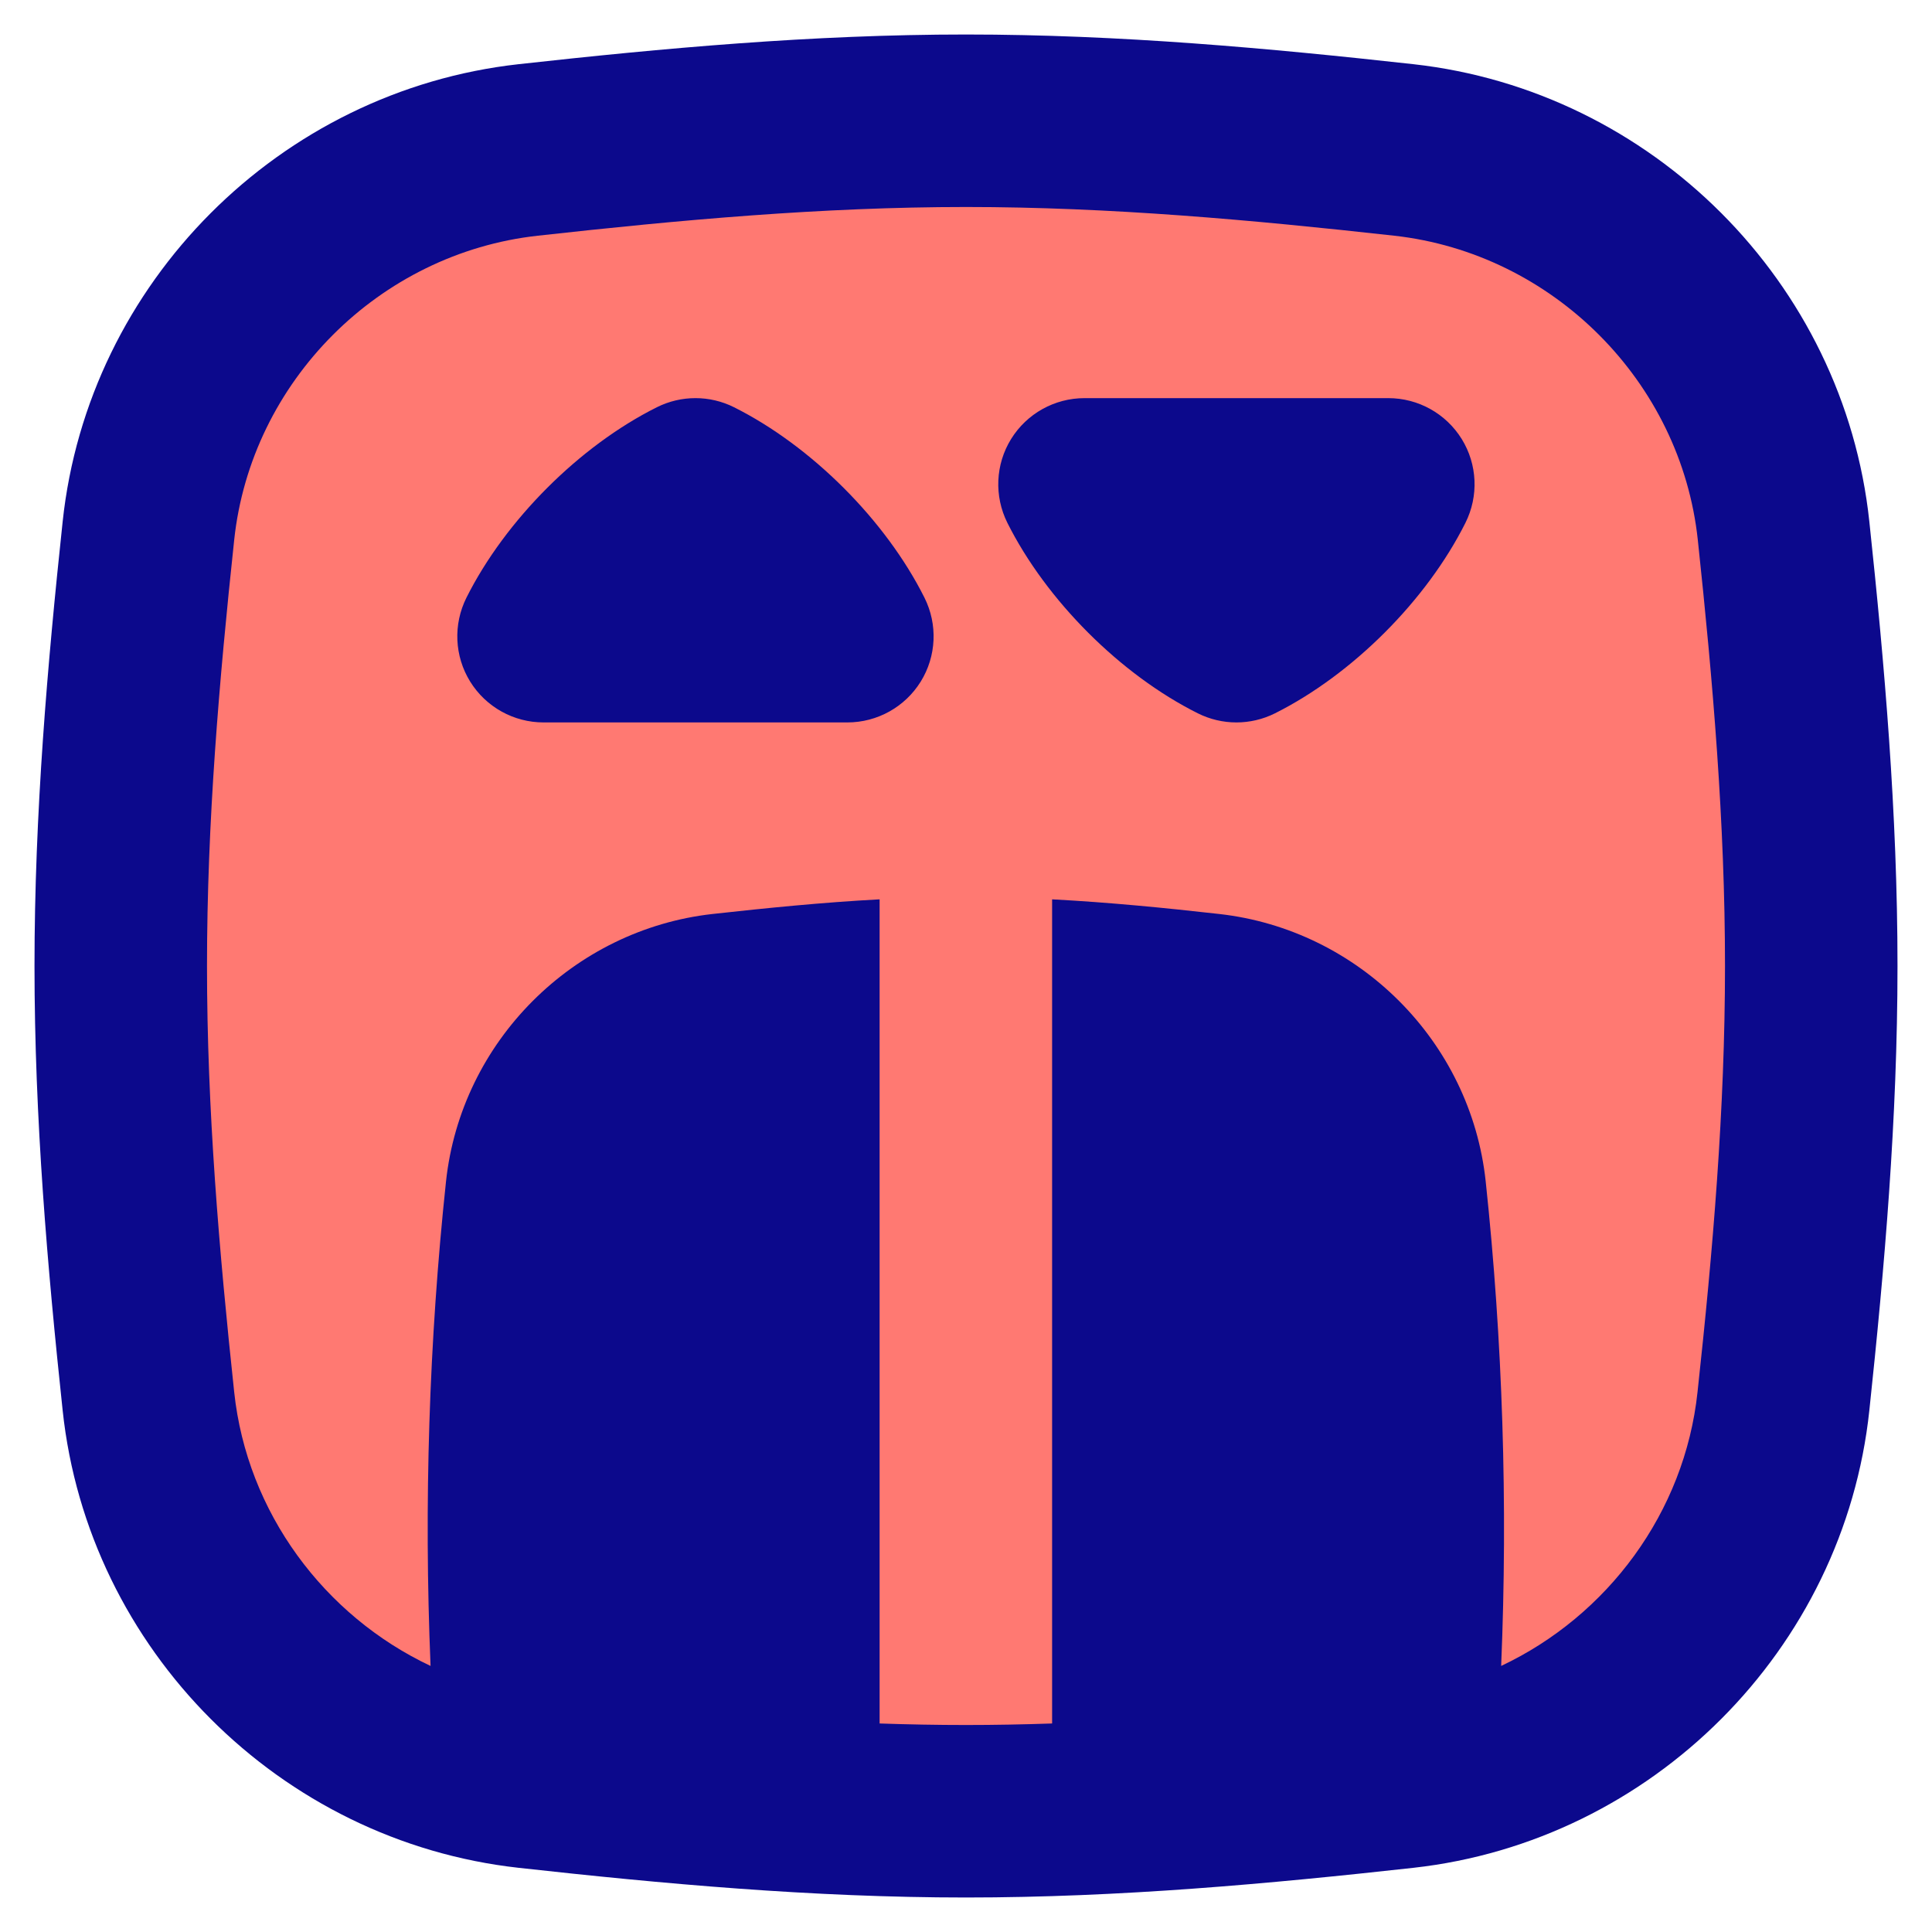 <svg xmlns="http://www.w3.org/2000/svg" fill="none" viewBox="0 0 14 14" id="Elevator--Streamline-Flex">
  <desc>
    Elevator Streamline Icon: https://streamlinehq.com
  </desc>
  <g id="elevator">
    <path id="Intersect" fill="#ff7972" d="M1.075 10.153c0.153 1.441 1.313 2.6 2.753 2.76 1.032 0.115 2.092 0.212 3.172 0.212s2.139 -0.097 3.172 -0.212c1.44 -0.16 2.599 -1.319 2.753 -2.76 0.109 -1.027 0.2 -2.08 0.2 -3.153s-0.091 -2.127 -0.2 -3.153c-0.153 -1.441 -1.313 -2.6 -2.753 -2.76C9.139 0.972 8.08 0.875 7 0.875s-2.139 0.097 -3.172 0.212c-1.44 0.16 -2.6 1.319 -2.753 2.76C0.966 4.873 0.875 5.926 0.875 7s0.091 2.127 0.2 3.153Z" stroke-width="1"></path>
    <path id="Union" fill="#0c098c" fill-rule="evenodd" d="M7 1.5c-1.045 0 -2.076 0.094 -3.103 0.208 -1.15 0.127 -2.078 1.057 -2.2 2.205C1.588 4.933 1.5 5.96 1.5 7s0.088 2.067 0.197 3.087c0.093 0.874 0.653 1.622 1.423 1.985 -0.049 -1.172 -0.011 -2.356 0.112 -3.511 0.109 -1.014 0.921 -1.825 1.932 -1.938 0.39 -0.043 0.795 -0.084 1.21 -0.106v5.972c0.208 0.007 0.416 0.011 0.625 0.011s0.417 -0.004 0.625 -0.011l0 -5.972c0.415 0.022 0.82 0.062 1.21 0.106 1.012 0.113 1.824 0.924 1.932 1.938 0.123 1.154 0.161 2.339 0.112 3.511 0.77 -0.363 1.33 -1.111 1.423 -1.985C12.412 9.067 12.5 8.04 12.5 7s-0.088 -2.067 -0.197 -3.087c-0.122 -1.148 -1.05 -2.077 -2.2 -2.205C9.076 1.594 8.045 1.5 7 1.5ZM3.759 0.465C4.798 0.35 5.885 0.25 7 0.25s2.202 0.1 3.241 0.215c1.73 0.192 3.121 1.581 3.305 3.315C13.656 4.813 13.75 5.893 13.75 7c0 1.107 -0.094 2.187 -0.204 3.22 -0.184 1.734 -1.575 3.123 -3.305 3.315 -1.038 0.115 -2.126 0.215 -3.241 0.215s-2.202 -0.1 -3.241 -0.215c-1.73 -0.192 -3.121 -1.581 -3.305 -3.315C0.344 9.187 0.25 8.107 0.25 7c0 -1.107 0.094 -2.187 0.204 -3.22C0.638 2.047 2.029 0.657 3.759 0.465ZM10.592 3.181c-0.114 -0.184 -0.315 -0.296 -0.532 -0.296H7.859c-0.217 0 -0.418 0.112 -0.532 0.296 -0.114 0.184 -0.124 0.414 -0.027 0.608 0.281 0.561 0.819 1.1 1.38 1.38 0.176 0.088 0.383 0.088 0.559 -0 0.561 -0.281 1.099 -0.819 1.38 -1.38 0.097 -0.194 0.087 -0.424 -0.027 -0.608ZM6.672 4.939c-0.114 0.184 -0.315 0.296 -0.532 0.296H3.939c-0.217 0 -0.418 -0.112 -0.532 -0.296 -0.114 -0.184 -0.124 -0.414 -0.027 -0.608 0.281 -0.561 0.819 -1.1 1.38 -1.38 0.176 -0.088 0.383 -0.088 0.559 0 0.561 0.281 1.099 0.819 1.38 1.38 0.097 0.194 0.087 0.424 -0.027 0.608Z" clip-rule="evenodd" stroke-width="1"></path>
  </g>
</svg>